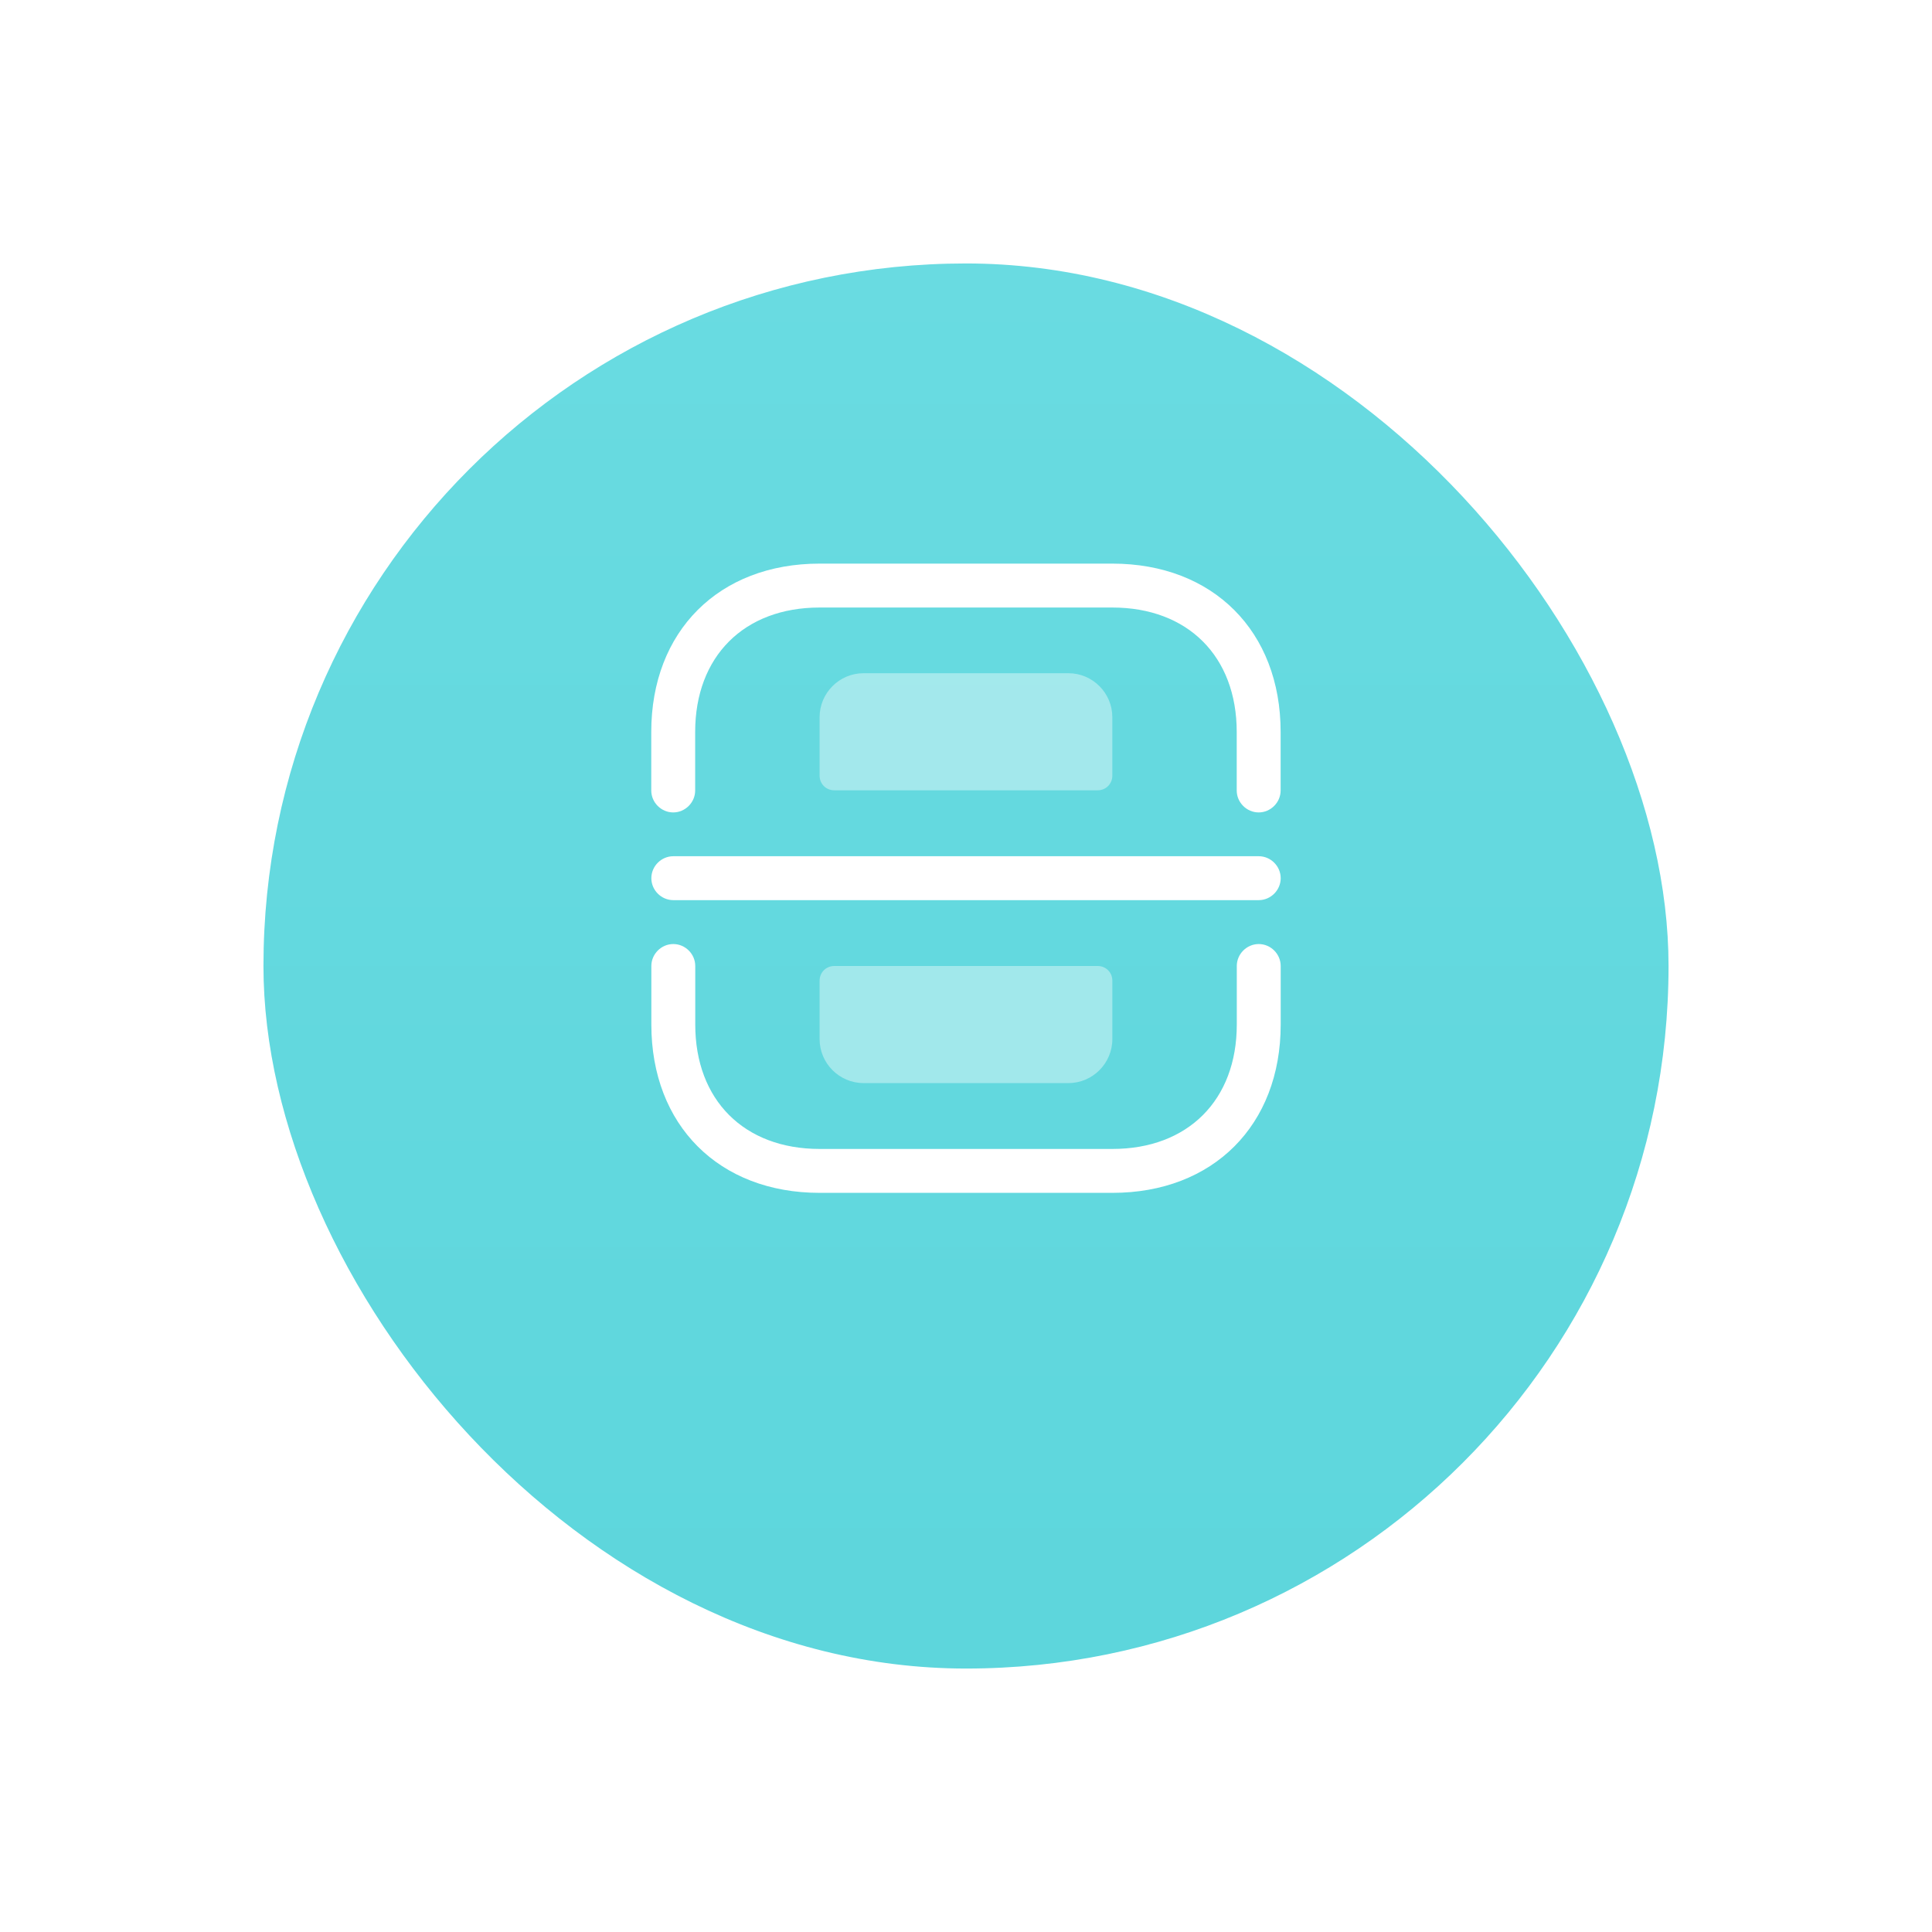 <svg width="88" height="88" viewBox="0 0 88 88" fill="none" xmlns="http://www.w3.org/2000/svg">
<g filter="url(#filter0_d_23199_329357)">
<rect x="12" y="8" width="64" height="64" rx="32" fill="url(#paint0_linear_23199_329357)"/>
</g>
<path d="M57.331 37.005C56.784 37.005 56.331 36.552 56.331 36.005V33.339C56.331 29.898 54.104 27.672 50.664 27.672H37.331C33.891 27.672 31.664 29.898 31.664 33.339V36.005C31.664 36.552 31.211 37.005 30.664 37.005C30.117 37.005 29.664 36.552 29.664 36.005V33.339C29.664 28.752 32.744 25.672 37.331 25.672H50.664C55.251 25.672 58.331 28.752 58.331 33.339V36.005C58.331 36.552 57.877 37.005 57.331 37.005Z" fill="white"/>
<path d="M50.668 54.333H37.334C32.748 54.333 29.668 51.253 29.668 46.667V44C29.668 43.453 30.121 43 30.668 43C31.214 43 31.668 43.453 31.668 44V46.667C31.668 50.107 33.894 52.333 37.334 52.333H50.668C54.108 52.333 56.334 50.107 56.334 46.667V44C56.334 43.453 56.788 43 57.334 43C57.881 43 58.334 43.453 58.334 44V46.667C58.334 51.253 55.254 54.333 50.668 54.333Z" fill="white"/>
<path d="M57.334 41H30.668C30.121 41 29.668 40.547 29.668 40C29.668 39.453 30.121 39 30.668 39H57.334C57.881 39 58.334 39.453 58.334 40C58.334 40.547 57.881 41 57.334 41Z" fill="white"/>
<path opacity="0.4" d="M49.999 35.997H37.999C37.625 35.997 37.332 35.704 37.332 35.331V32.664C37.332 31.571 38.225 30.664 39.332 30.664H48.665C49.772 30.664 50.665 31.571 50.665 32.664V35.331C50.665 35.704 50.372 35.997 49.999 35.997Z" fill="white"/>
<path opacity="0.4" d="M49.999 44H37.999C37.626 44 37.332 44.293 37.332 44.667V47.333C37.332 48.427 38.226 49.333 39.332 49.333H48.666C49.772 49.333 50.666 48.427 50.666 47.333V44.667C50.666 44.293 50.372 44 49.999 44Z" fill="white"/>
<defs>
<filter id="filter0_d_23199_329357" x="0" y="0" width="88" height="88" filterUnits="userSpaceOnUse" color-interpolation-filters="sRGB">
<feFlood flood-opacity="0" result="BackgroundImageFix"/>
<feColorMatrix in="SourceAlpha" type="matrix" values="0 0 0 0 0 0 0 0 0 0 0 0 0 0 0 0 0 0 127 0" result="hardAlpha"/>
<feOffset dy="4"/>
<feGaussianBlur stdDeviation="6"/>
<feComposite in2="hardAlpha" operator="out"/>
<feColorMatrix type="matrix" values="0 0 0 0 0.365 0 0 0 0 0.839 0 0 0 0 0.863 0 0 0 0.2 0"/>
<feBlend mode="normal" in2="BackgroundImageFix" result="effect1_dropShadow_23199_329357"/>
<feBlend mode="normal" in="SourceGraphic" in2="effect1_dropShadow_23199_329357" result="shape"/>
</filter>
<linearGradient id="paint0_linear_23199_329357" x1="44" y1="8" x2="44" y2="72" gradientUnits="userSpaceOnUse">
<stop stop-color="#69DBE1"/>
<stop offset="1" stop-color="#5DD6DC"/>
</linearGradient>
</defs>
</svg>
